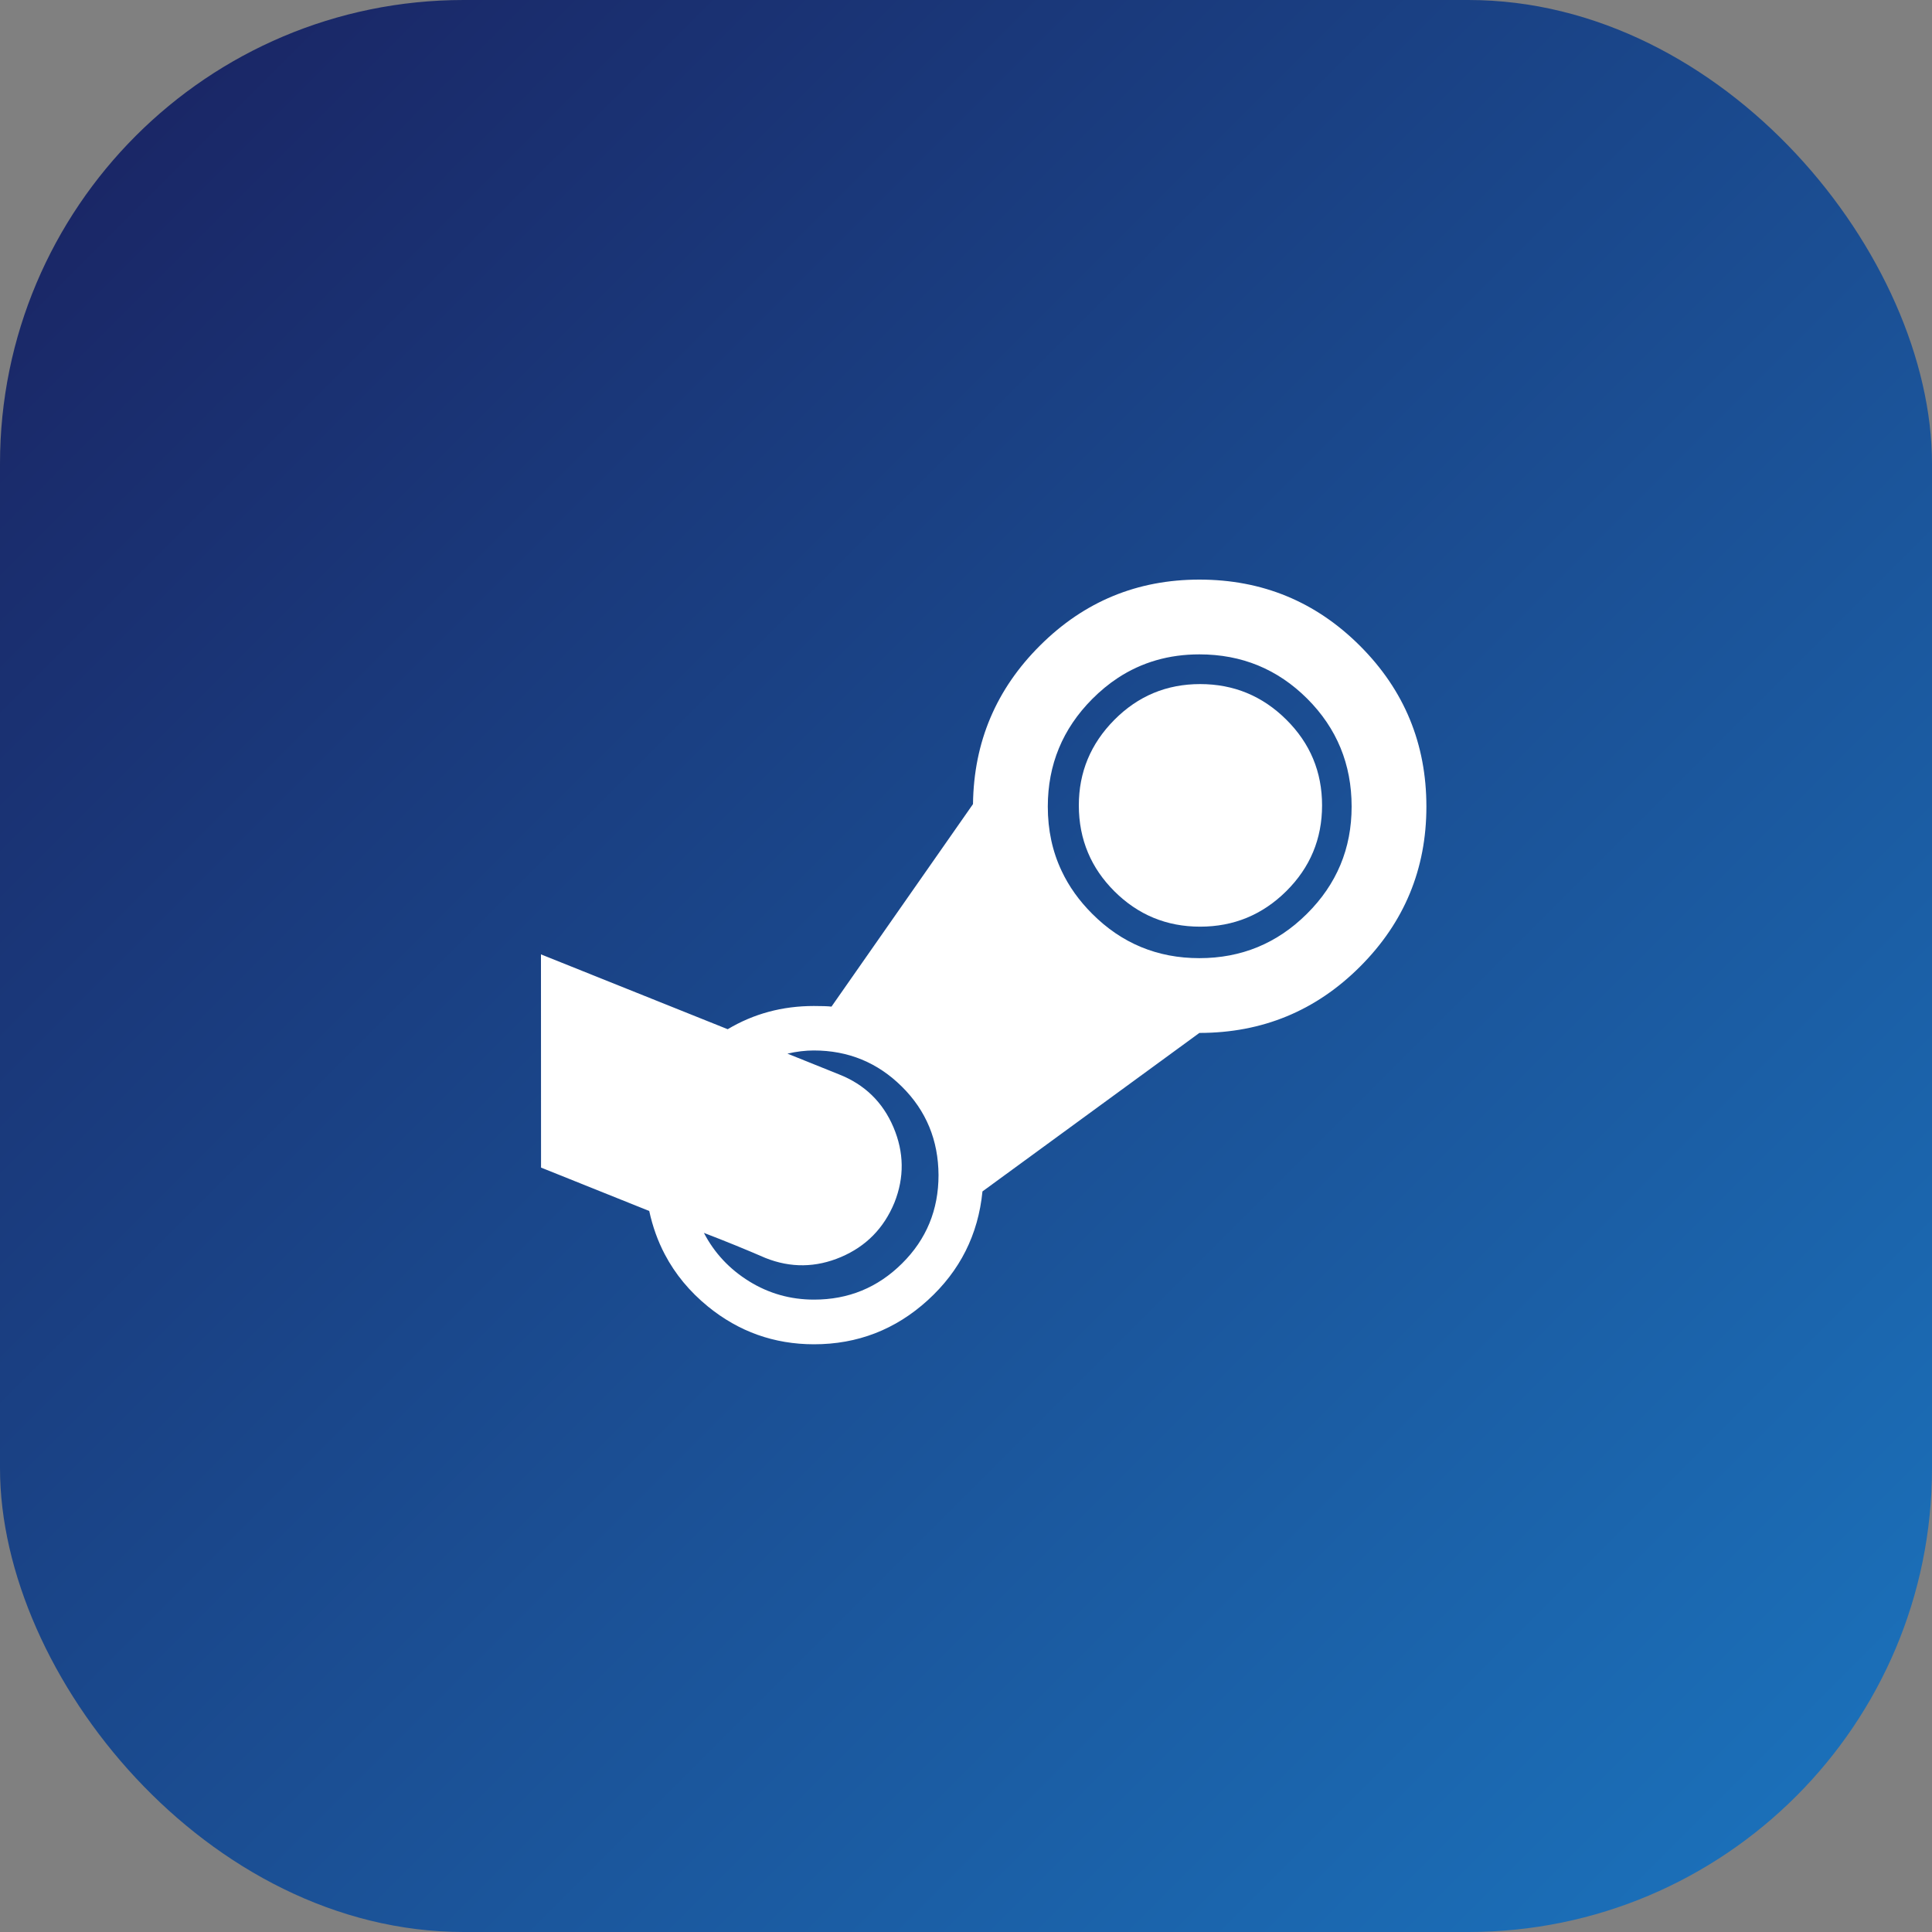 <svg width="50" height="50" viewBox="0 0 50 50" fill="none" xmlns="http://www.w3.org/2000/svg">
<rect x="0" y="0" width="50" height="50" fill="#808080" stroke="none"/>
<rect width="50" height="50" rx="12" fill="url(#paint0_linear_2142_692)"/>
<path fill-rule="evenodd" clip-rule="evenodd" d="M14.002 30.217L16.802 31.34C16.89 31.744 17.024 32.12 17.207 32.466C17.476 32.977 17.848 33.426 18.322 33.813C19.12 34.463 20.033 34.789 21.064 34.79C22.193 34.79 23.175 34.41 24.01 33.65C24.844 32.891 25.316 31.952 25.426 30.834L31.04 26.732C32.668 26.732 34.054 26.16 35.198 25.016C36.343 23.872 36.915 22.491 36.915 20.875C36.915 19.247 36.343 17.861 35.198 16.716C34.054 15.572 32.668 15 31.04 15C29.435 15 28.062 15.566 26.922 16.7C25.781 17.833 25.201 19.203 25.181 20.81L21.519 26.051C21.421 26.04 21.269 26.035 21.061 26.035C20.248 26.035 19.505 26.235 18.833 26.636L14 24.699L14.002 30.217ZM21.066 33.634C21.956 33.635 22.716 33.323 23.345 32.698C23.975 32.074 24.289 31.311 24.289 30.411C24.284 29.508 23.97 28.745 23.341 28.122C22.712 27.498 21.952 27.186 21.061 27.186C20.846 27.186 20.617 27.213 20.379 27.268L21.714 27.805C22.376 28.066 22.846 28.522 23.122 29.172C23.398 29.822 23.407 30.472 23.148 31.123C22.875 31.786 22.414 32.255 21.764 32.532C21.114 32.808 20.463 32.816 19.812 32.557C19.312 32.34 18.78 32.123 18.217 31.907C18.488 32.428 18.88 32.846 19.389 33.161C19.898 33.476 20.458 33.634 21.066 33.634ZM33.823 23.649C34.594 22.884 34.98 21.959 34.98 20.875C34.98 19.779 34.597 18.848 33.832 18.083C33.066 17.318 32.136 16.935 31.04 16.935C30.253 16.935 29.55 17.138 28.931 17.544C28.697 17.698 28.476 17.88 28.266 18.091C27.5 18.862 27.117 19.79 27.117 20.875C27.117 21.481 27.236 22.038 27.477 22.544C27.665 22.944 27.929 23.312 28.266 23.649C29.03 24.415 29.956 24.797 31.04 24.797C32.125 24.797 33.053 24.415 33.823 23.649Z" fill="white"/>
<path d="M34.215 20.843C34.215 19.975 33.906 19.235 33.288 18.623C32.67 18.01 31.927 17.704 31.059 17.704C30.191 17.704 29.451 18.013 28.838 18.631C28.226 19.249 27.92 19.986 27.92 20.843C27.92 21.286 28 21.695 28.159 22.071C28.311 22.433 28.538 22.764 28.838 23.064C29.451 23.676 30.191 23.982 31.059 23.982C31.927 23.982 32.67 23.676 33.288 23.064C33.906 22.451 34.215 21.711 34.215 20.843Z" fill="white"/>
<defs>
<linearGradient id="paint0_linear_2142_692" x1="0" y1="0" x2="50" y2="50" gradientUnits="userSpaceOnUse">
<stop stop-color="#1A2160"/>
<stop offset="1" stop-color="#1B75BF"/>
</linearGradient>
</defs>
</svg>
